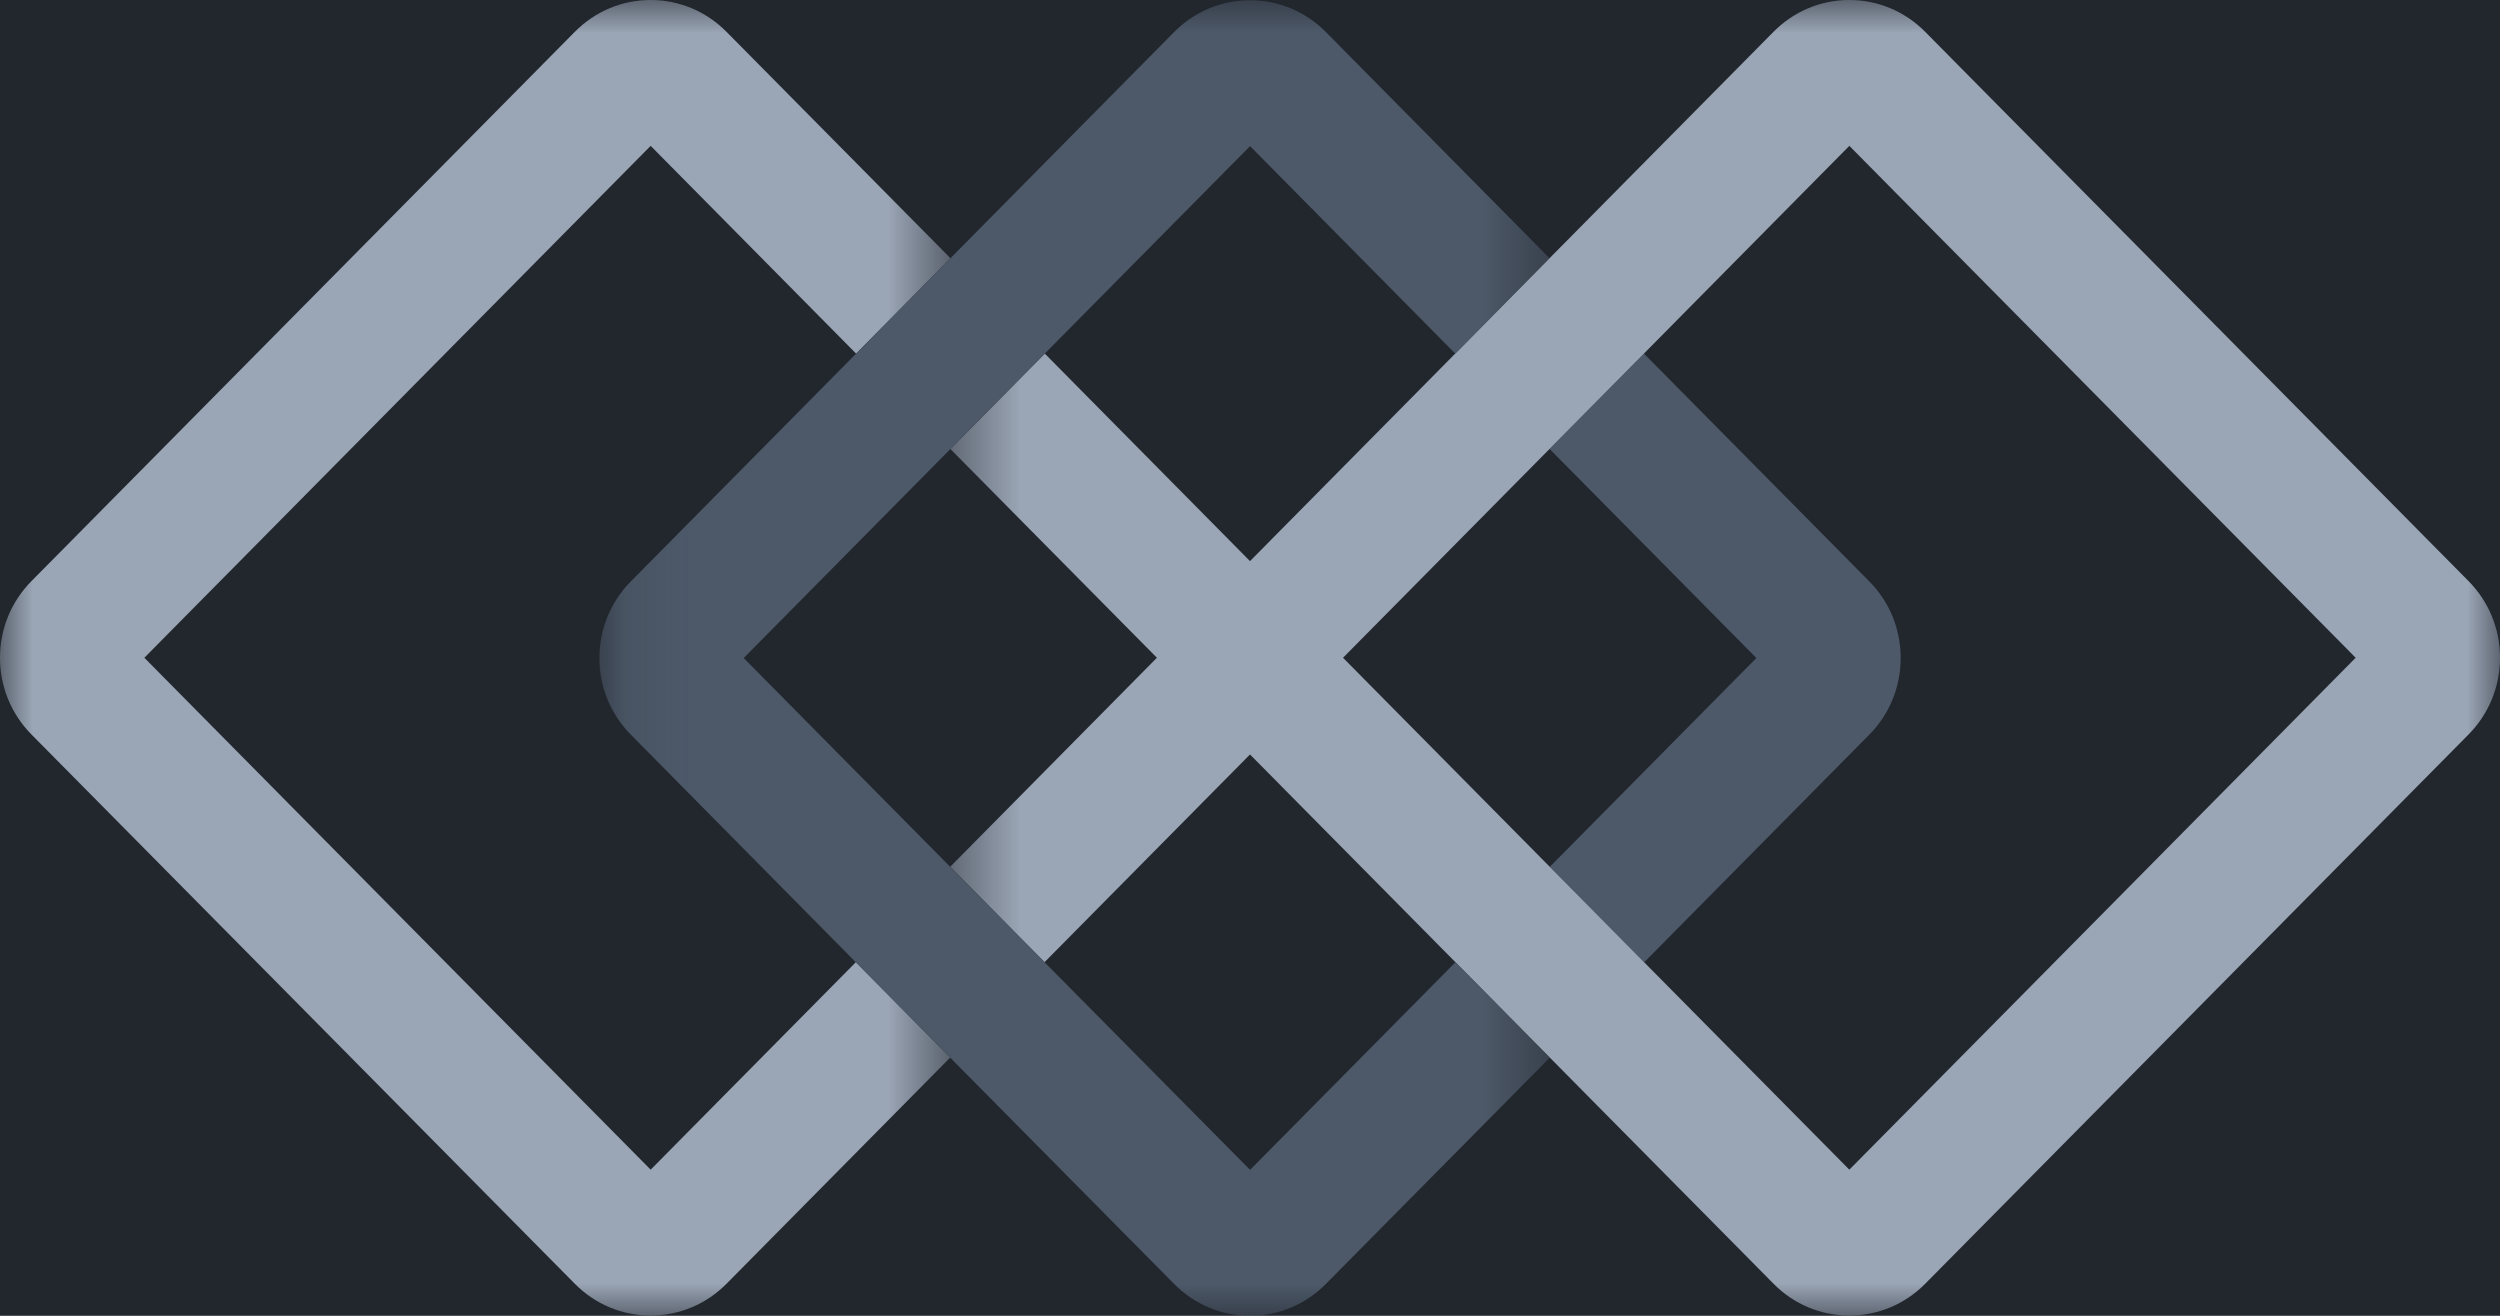 <?xml version="1.0" encoding="UTF-8"?>
<svg width="38px" height="20px" viewBox="0 0 38 20" version="1.1" xmlns="http://www.w3.org/2000/svg" xmlns:xlink="http://www.w3.org/1999/xlink">
    <!-- Generator: Sketch 54.1 (76490) - https://sketchapp.com -->
    <title>Volumes</title>
    <desc>Created with Sketch.</desc>
    <defs>
        <polygon id="path-1" points="0 0 14.447 0 14.447 19.996 0 19.996"></polygon>
        <polygon id="path-3" points="0.443 0 24 0 24 19.996 0.443 19.996"></polygon>
        <polygon id="path-5" points="0.111 0.004 14.557 0.004 14.557 20 0.111 20"></polygon>
    </defs>
    <g id="Page-1" stroke="none" stroke-width="1" fill="none" fill-rule="evenodd">
        <g id="Product-Logos" transform="translate(-765, -166)">
            <rect id="Header" fill="#22272E" x="53" y="105" width="1026" height="190"></rect>
            <g id="Volumes" transform="translate(765, 166)">
                <path d="M28.89,10.002 C28.89,9.562 28.721,9.148 28.413,8.837 L24.988,5.375 L23.554,6.824 L26.697,10.002 L23.557,13.176 L24.992,14.626 L28.413,11.167 C28.721,10.856 28.89,10.442 28.89,10.002" id="Fill-1" fill="#4D5969"></path>
                <g id="Group-5">
                    <mask id="mask-2" fill="white">
                        <use xlink:href="#path-1"></use>
                    </mask>
                    <g id="Clip-4"></g>
                    <path d="M9.89,17.779 L2.194,9.998 L9.89,2.217 L13.013,5.375 L14.447,3.925 L11.042,0.483 C10.734,0.172 10.325,-0 9.89,-0 C9.455,-0 9.046,0.172 8.738,0.483 L0.477,8.834 C0.17,9.145 -0,9.558 -0,9.998 C-0,10.438 0.17,10.852 0.477,11.163 L8.738,19.514 C9.046,19.825 9.455,19.996 9.89,19.996 C10.325,19.996 10.734,19.825 11.042,19.514 L14.443,16.075 L13.009,14.625 L9.89,17.779 Z" id="Fill-3" fill="#9AA5B5" mask="url(#mask-2)"></path>
                </g>
                <g id="Group-8" transform="translate(14, 0)">
                    <mask id="mask-4" fill="white">
                        <use xlink:href="#path-3"></use>
                    </mask>
                    <g id="Clip-7"></g>
                    <path d="M14.11,17.779 L10.991,14.626 L9.557,13.176 L6.414,9.998 L9.553,6.824 L10.987,5.375 L14.11,2.217 L21.806,9.998 L14.11,17.779 Z M23.523,8.834 L15.262,0.483 C14.954,0.172 14.545,-0 14.11,-0 C13.675,-0 13.266,0.172 12.958,0.483 L9.553,3.925 L8.119,5.375 L5,8.529 L1.881,5.375 L0.446,6.825 L3.585,9.998 L0.443,13.175 L1.877,14.625 L5,11.468 L8.123,14.626 L9.557,16.075 L12.959,19.514 C13.266,19.825 13.675,19.996 14.11,19.996 C14.545,19.996 14.954,19.825 15.262,19.514 L23.523,11.163 C23.83,10.852 24,10.438 24,9.998 C24,9.558 23.83,9.145 23.523,8.834 L23.523,8.834 Z" id="Fill-6" fill="#9AA5B5" mask="url(#mask-4)"></path>
                </g>
                <g id="Group-11" transform="translate(9, 0)">
                    <mask id="mask-6" fill="white">
                        <use xlink:href="#path-5"></use>
                    </mask>
                    <g id="Clip-10"></g>
                    <path d="M13.123,14.626 L10.001,17.782 L6.877,14.626 L5.442,13.175 L2.304,10.002 L5.447,6.824 L6.88,5.375 L10.001,2.221 L13.12,5.375 L14.553,3.925 L11.152,0.486 C10.845,0.175 10.435,0.004 10.001,0.004 C9.566,0.004 9.156,0.175 8.848,0.486 L5.447,3.925 L4.013,5.375 L0.588,8.838 C0.281,9.149 0.111,9.562 0.111,10.002 C0.111,10.441 0.281,10.855 0.588,11.166 L4.008,14.626 L5.442,16.075 L8.848,19.517 C9.156,19.828 9.566,20 10.001,20 C10.435,20 10.845,19.828 11.152,19.517 L14.557,16.076 L13.123,14.626 Z" id="Fill-9" fill="#4D5969" mask="url(#mask-6)"></path>
                </g>
            </g>
        </g>
    </g>
</svg>
